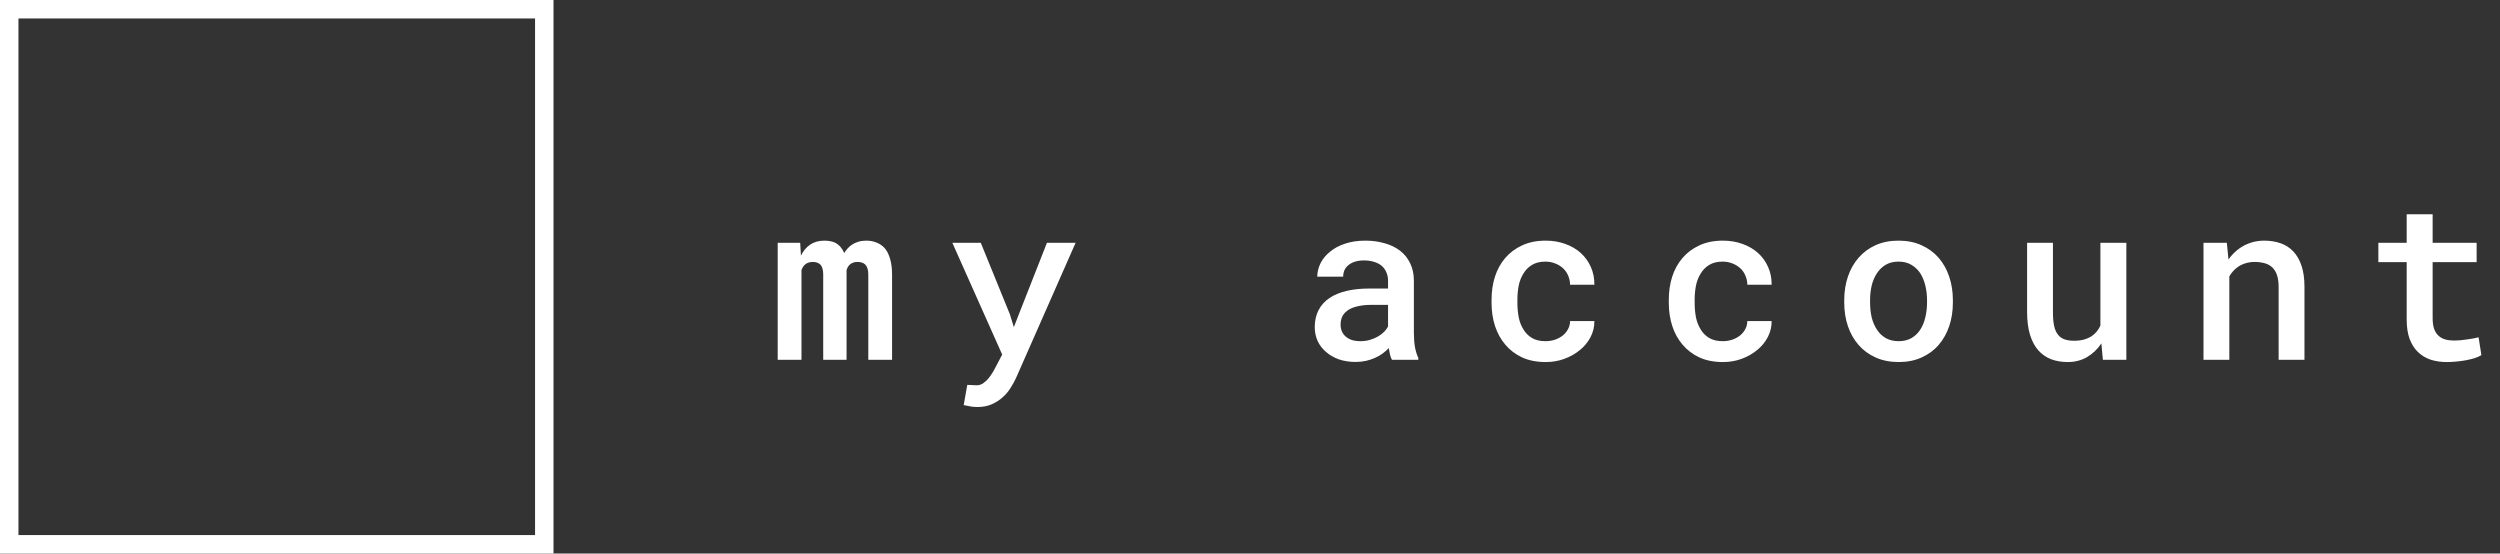 <svg width="271" height="60" viewBox="0 0 271 60" fill="none" xmlns="http://www.w3.org/2000/svg">
<rect x="0" y="0" width="271" height="60" fill="#333333" stroke="none"/>
<path d="M86.74 26.32L86.822 27.715C87.064 27.207 87.396 26.809 87.818 26.52C88.248 26.23 88.763 26.086 89.365 26.086C89.677 26.086 89.959 26.121 90.209 26.191C90.459 26.262 90.673 26.371 90.853 26.52C90.994 26.629 91.119 26.762 91.228 26.918C91.338 27.066 91.431 27.238 91.509 27.434C91.619 27.254 91.744 27.086 91.884 26.93C92.025 26.773 92.177 26.641 92.341 26.531C92.552 26.391 92.787 26.281 93.044 26.203C93.31 26.125 93.599 26.086 93.912 26.086C94.318 26.086 94.689 26.156 95.025 26.297C95.369 26.43 95.666 26.637 95.916 26.918C96.166 27.215 96.357 27.602 96.49 28.078C96.63 28.547 96.701 29.113 96.701 29.777V39H94.123V29.754C94.123 29.504 94.095 29.293 94.041 29.121C93.986 28.941 93.908 28.797 93.806 28.688C93.705 28.586 93.58 28.512 93.431 28.465C93.291 28.418 93.134 28.395 92.963 28.395C92.783 28.395 92.627 28.418 92.494 28.465C92.361 28.512 92.244 28.578 92.142 28.664C92.048 28.742 91.97 28.836 91.908 28.945C91.845 29.047 91.798 29.164 91.767 29.297C91.767 29.328 91.767 29.367 91.767 29.414C91.767 29.453 91.767 29.512 91.767 29.59V39H89.236V29.742C89.236 29.492 89.209 29.281 89.154 29.109C89.107 28.93 89.033 28.789 88.931 28.688C88.83 28.586 88.709 28.512 88.568 28.465C88.435 28.418 88.283 28.395 88.111 28.395C87.923 28.395 87.755 28.422 87.607 28.477C87.466 28.523 87.345 28.598 87.244 28.699C87.166 28.77 87.095 28.852 87.033 28.945C86.978 29.039 86.927 29.145 86.88 29.262V39H84.302V26.32H86.74ZM105.954 44.121C105.68 44.121 105.419 44.098 105.169 44.051C104.927 44.012 104.692 43.965 104.466 43.91L104.852 41.719C105.009 41.727 105.184 41.734 105.38 41.742C105.583 41.758 105.747 41.766 105.872 41.766C106.145 41.766 106.391 41.684 106.61 41.52C106.829 41.363 107.02 41.184 107.184 40.98C107.341 40.777 107.466 40.598 107.559 40.441C107.661 40.285 107.755 40.121 107.841 39.949L108.638 38.438L103.235 26.32H106.317L109.47 34.066L109.903 35.461L110.43 34.102L113.489 26.32H116.595L110.161 40.922C110.013 41.25 109.825 41.598 109.598 41.965C109.38 42.34 109.102 42.684 108.766 42.996C108.43 43.316 108.032 43.582 107.571 43.793C107.11 44.012 106.571 44.121 105.954 44.121ZM150.886 39C150.8 38.844 150.73 38.656 150.675 38.438C150.628 38.211 150.585 37.977 150.546 37.734C150.351 37.938 150.128 38.133 149.878 38.32C149.636 38.5 149.363 38.656 149.058 38.789C148.753 38.93 148.425 39.039 148.073 39.117C147.722 39.195 147.343 39.234 146.937 39.234C146.28 39.234 145.679 39.141 145.132 38.953C144.593 38.758 144.132 38.492 143.749 38.156C143.359 37.828 143.054 37.434 142.835 36.973C142.624 36.504 142.519 36 142.519 35.461C142.519 34.766 142.655 34.152 142.929 33.621C143.21 33.082 143.616 32.637 144.148 32.285C144.64 31.957 145.245 31.707 145.964 31.535C146.691 31.363 147.511 31.277 148.425 31.277H150.464V30.422C150.464 30.094 150.405 29.797 150.288 29.531C150.179 29.266 150.019 29.035 149.808 28.84C149.581 28.645 149.304 28.496 148.976 28.395C148.655 28.285 148.284 28.23 147.863 28.23C147.48 28.23 147.144 28.277 146.855 28.371C146.573 28.465 146.339 28.594 146.152 28.758C145.964 28.906 145.823 29.09 145.73 29.309C145.644 29.52 145.601 29.746 145.601 29.988H142.788C142.796 29.48 142.917 28.992 143.152 28.523C143.386 28.055 143.73 27.641 144.183 27.281C144.62 26.914 145.159 26.625 145.8 26.414C146.448 26.195 147.187 26.086 148.015 26.086C148.757 26.086 149.448 26.18 150.089 26.367C150.738 26.547 151.296 26.816 151.765 27.176C152.234 27.535 152.601 27.992 152.866 28.547C153.132 29.094 153.265 29.727 153.265 30.445V36.082C153.265 36.652 153.304 37.168 153.382 37.629C153.468 38.082 153.589 38.473 153.745 38.801V39H150.886ZM147.476 36.984C147.843 36.984 148.183 36.938 148.495 36.844C148.816 36.75 149.105 36.629 149.363 36.48C149.62 36.332 149.843 36.164 150.03 35.977C150.218 35.789 150.363 35.594 150.464 35.391V33.047H148.659C148.05 33.047 147.523 33.105 147.077 33.223C146.632 33.332 146.277 33.492 146.011 33.703C145.777 33.883 145.601 34.098 145.484 34.348C145.374 34.598 145.32 34.879 145.32 35.191C145.32 35.449 145.366 35.691 145.46 35.918C145.554 36.137 145.691 36.324 145.87 36.48C146.05 36.637 146.273 36.762 146.538 36.855C146.804 36.941 147.116 36.984 147.476 36.984ZM167.522 36.984C167.873 36.984 168.209 36.934 168.53 36.832C168.858 36.723 169.147 36.57 169.397 36.375C169.639 36.18 169.83 35.949 169.971 35.684C170.12 35.418 170.194 35.125 170.194 34.805H172.83C172.838 35.422 172.698 36.004 172.409 36.551C172.127 37.09 171.745 37.555 171.26 37.945C170.768 38.352 170.202 38.672 169.561 38.906C168.928 39.133 168.26 39.246 167.557 39.246C166.58 39.246 165.725 39.078 164.991 38.742C164.264 38.398 163.659 37.938 163.174 37.359C162.682 36.781 162.311 36.109 162.061 35.344C161.811 34.57 161.686 33.746 161.686 32.871V32.461C161.686 31.594 161.807 30.773 162.049 30C162.299 29.227 162.67 28.551 163.162 27.973C163.655 27.395 164.264 26.938 164.991 26.602C165.725 26.258 166.577 26.086 167.545 26.086C168.311 26.086 169.018 26.203 169.666 26.438C170.323 26.672 170.885 27 171.354 27.422C171.823 27.844 172.186 28.348 172.444 28.934C172.709 29.52 172.838 30.164 172.83 30.867H170.194C170.194 30.523 170.127 30.199 169.995 29.895C169.87 29.59 169.69 29.324 169.455 29.098C169.213 28.871 168.924 28.691 168.588 28.559C168.26 28.426 167.905 28.359 167.522 28.359C166.936 28.359 166.448 28.48 166.057 28.723C165.674 28.957 165.37 29.266 165.143 29.648C164.901 30.031 164.729 30.469 164.627 30.961C164.534 31.453 164.487 31.953 164.487 32.461V32.871C164.487 33.387 164.534 33.895 164.627 34.395C164.729 34.887 164.897 35.32 165.131 35.695C165.358 36.086 165.666 36.398 166.057 36.633C166.448 36.867 166.936 36.984 167.522 36.984ZM186.736 36.984C187.088 36.984 187.423 36.934 187.744 36.832C188.072 36.723 188.361 36.57 188.611 36.375C188.853 36.18 189.045 35.949 189.185 35.684C189.334 35.418 189.408 35.125 189.408 34.805H192.045C192.052 35.422 191.912 36.004 191.623 36.551C191.341 37.09 190.959 37.555 190.474 37.945C189.982 38.352 189.416 38.672 188.775 38.906C188.142 39.133 187.474 39.246 186.771 39.246C185.795 39.246 184.939 39.078 184.205 38.742C183.478 38.398 182.873 37.938 182.388 37.359C181.896 36.781 181.525 36.109 181.275 35.344C181.025 34.57 180.9 33.746 180.9 32.871V32.461C180.9 31.594 181.021 30.773 181.263 30C181.513 29.227 181.884 28.551 182.377 27.973C182.869 27.395 183.478 26.938 184.205 26.602C184.939 26.258 185.791 26.086 186.759 26.086C187.525 26.086 188.232 26.203 188.88 26.438C189.537 26.672 190.099 27 190.568 27.422C191.037 27.844 191.4 28.348 191.658 28.934C191.923 29.52 192.052 30.164 192.045 30.867H189.408C189.408 30.523 189.341 30.199 189.209 29.895C189.084 29.59 188.904 29.324 188.67 29.098C188.427 28.871 188.138 28.691 187.802 28.559C187.474 28.426 187.119 28.359 186.736 28.359C186.15 28.359 185.662 28.48 185.271 28.723C184.888 28.957 184.584 29.266 184.357 29.648C184.115 30.031 183.943 30.469 183.841 30.961C183.748 31.453 183.701 31.953 183.701 32.461V32.871C183.701 33.387 183.748 33.895 183.841 34.395C183.943 34.887 184.111 35.32 184.345 35.695C184.572 36.086 184.88 36.398 185.271 36.633C185.662 36.867 186.15 36.984 186.736 36.984ZM199.915 32.543C199.915 31.621 200.048 30.77 200.313 29.988C200.579 29.199 200.966 28.516 201.473 27.938C201.973 27.359 202.587 26.906 203.313 26.578C204.04 26.25 204.868 26.086 205.798 26.086C206.727 26.086 207.555 26.25 208.282 26.578C209.016 26.906 209.638 27.359 210.145 27.938C210.645 28.516 211.028 29.199 211.294 29.988C211.559 30.77 211.692 31.621 211.692 32.543V32.789C211.692 33.719 211.559 34.574 211.294 35.355C211.028 36.137 210.645 36.816 210.145 37.395C209.645 37.973 209.028 38.426 208.294 38.754C207.567 39.082 206.743 39.246 205.821 39.246C204.891 39.246 204.059 39.082 203.325 38.754C202.591 38.426 201.973 37.973 201.473 37.395C200.966 36.816 200.579 36.137 200.313 35.355C200.048 34.574 199.915 33.719 199.915 32.789V32.543ZM202.716 32.789C202.716 33.359 202.774 33.898 202.891 34.406C203.016 34.914 203.208 35.359 203.466 35.742C203.716 36.125 204.036 36.43 204.427 36.656C204.817 36.875 205.282 36.984 205.821 36.984C206.345 36.984 206.802 36.875 207.192 36.656C207.583 36.43 207.903 36.125 208.153 35.742C208.403 35.359 208.587 34.914 208.704 34.406C208.829 33.898 208.891 33.359 208.891 32.789V32.543C208.891 31.988 208.829 31.457 208.704 30.949C208.579 30.441 208.395 29.996 208.153 29.613C207.895 29.23 207.571 28.926 207.18 28.699C206.798 28.473 206.337 28.359 205.798 28.359C205.266 28.359 204.805 28.473 204.415 28.699C204.032 28.926 203.716 29.23 203.466 29.613C203.208 29.996 203.016 30.441 202.891 30.949C202.774 31.457 202.716 31.988 202.716 32.543V32.789ZM227.953 39L227.789 37.23C227.359 37.863 226.836 38.359 226.219 38.719C225.602 39.07 224.91 39.246 224.145 39.246C223.488 39.246 222.887 39.145 222.34 38.941C221.801 38.73 221.336 38.406 220.945 37.969C220.562 37.531 220.266 36.973 220.055 36.293C219.844 35.605 219.738 34.785 219.738 33.832V26.32H222.539V33.855C222.539 34.441 222.582 34.934 222.668 35.332C222.754 35.723 222.891 36.035 223.078 36.27C223.266 36.512 223.504 36.684 223.793 36.785C224.082 36.887 224.422 36.938 224.812 36.938C225.219 36.938 225.582 36.895 225.902 36.809C226.223 36.715 226.504 36.59 226.746 36.434C226.949 36.293 227.129 36.129 227.285 35.941C227.441 35.746 227.574 35.531 227.684 35.297V26.32H230.496V39H227.953ZM238.859 39V26.32H241.39L241.566 28.125C241.737 27.883 241.925 27.66 242.128 27.457C242.339 27.246 242.562 27.059 242.796 26.895C243.171 26.637 243.581 26.438 244.027 26.297C244.472 26.156 244.941 26.086 245.433 26.086C246.081 26.086 246.675 26.18 247.214 26.367C247.753 26.555 248.214 26.852 248.597 27.258C248.98 27.664 249.277 28.184 249.487 28.816C249.698 29.441 249.804 30.199 249.804 31.09V39H247.003V31.137C247.003 30.613 246.945 30.176 246.827 29.824C246.71 29.473 246.538 29.191 246.312 28.98C246.085 28.77 245.812 28.621 245.491 28.535C245.171 28.441 244.804 28.395 244.39 28.395C244.046 28.395 243.726 28.441 243.429 28.535C243.132 28.621 242.862 28.746 242.62 28.91C242.433 29.035 242.257 29.188 242.093 29.367C241.929 29.547 241.784 29.742 241.659 29.953V39H238.859ZM263.698 23.227V26.32H268.467V28.418H263.698V34.477C263.698 34.945 263.752 35.34 263.862 35.66C263.979 35.973 264.139 36.219 264.342 36.398C264.545 36.586 264.788 36.719 265.069 36.797C265.35 36.875 265.659 36.914 265.995 36.914C266.237 36.914 266.487 36.902 266.745 36.879C267.002 36.855 267.252 36.824 267.495 36.785C267.729 36.754 267.948 36.719 268.151 36.68C268.362 36.633 268.538 36.594 268.678 36.562L268.983 38.496C268.78 38.621 268.534 38.73 268.245 38.824C267.963 38.91 267.659 38.984 267.33 39.047C267.002 39.109 266.659 39.156 266.299 39.188C265.948 39.227 265.596 39.246 265.245 39.246C264.604 39.246 264.014 39.16 263.475 38.988C262.944 38.809 262.487 38.531 262.104 38.156C261.721 37.789 261.42 37.316 261.202 36.738C260.991 36.16 260.885 35.465 260.885 34.652V28.418H257.815V26.32H260.885V23.227H263.698Z" fill="white"/>
<rect x="1" y="1" width="58" height="58" stroke="white" stroke-width="2"/>
</svg>
